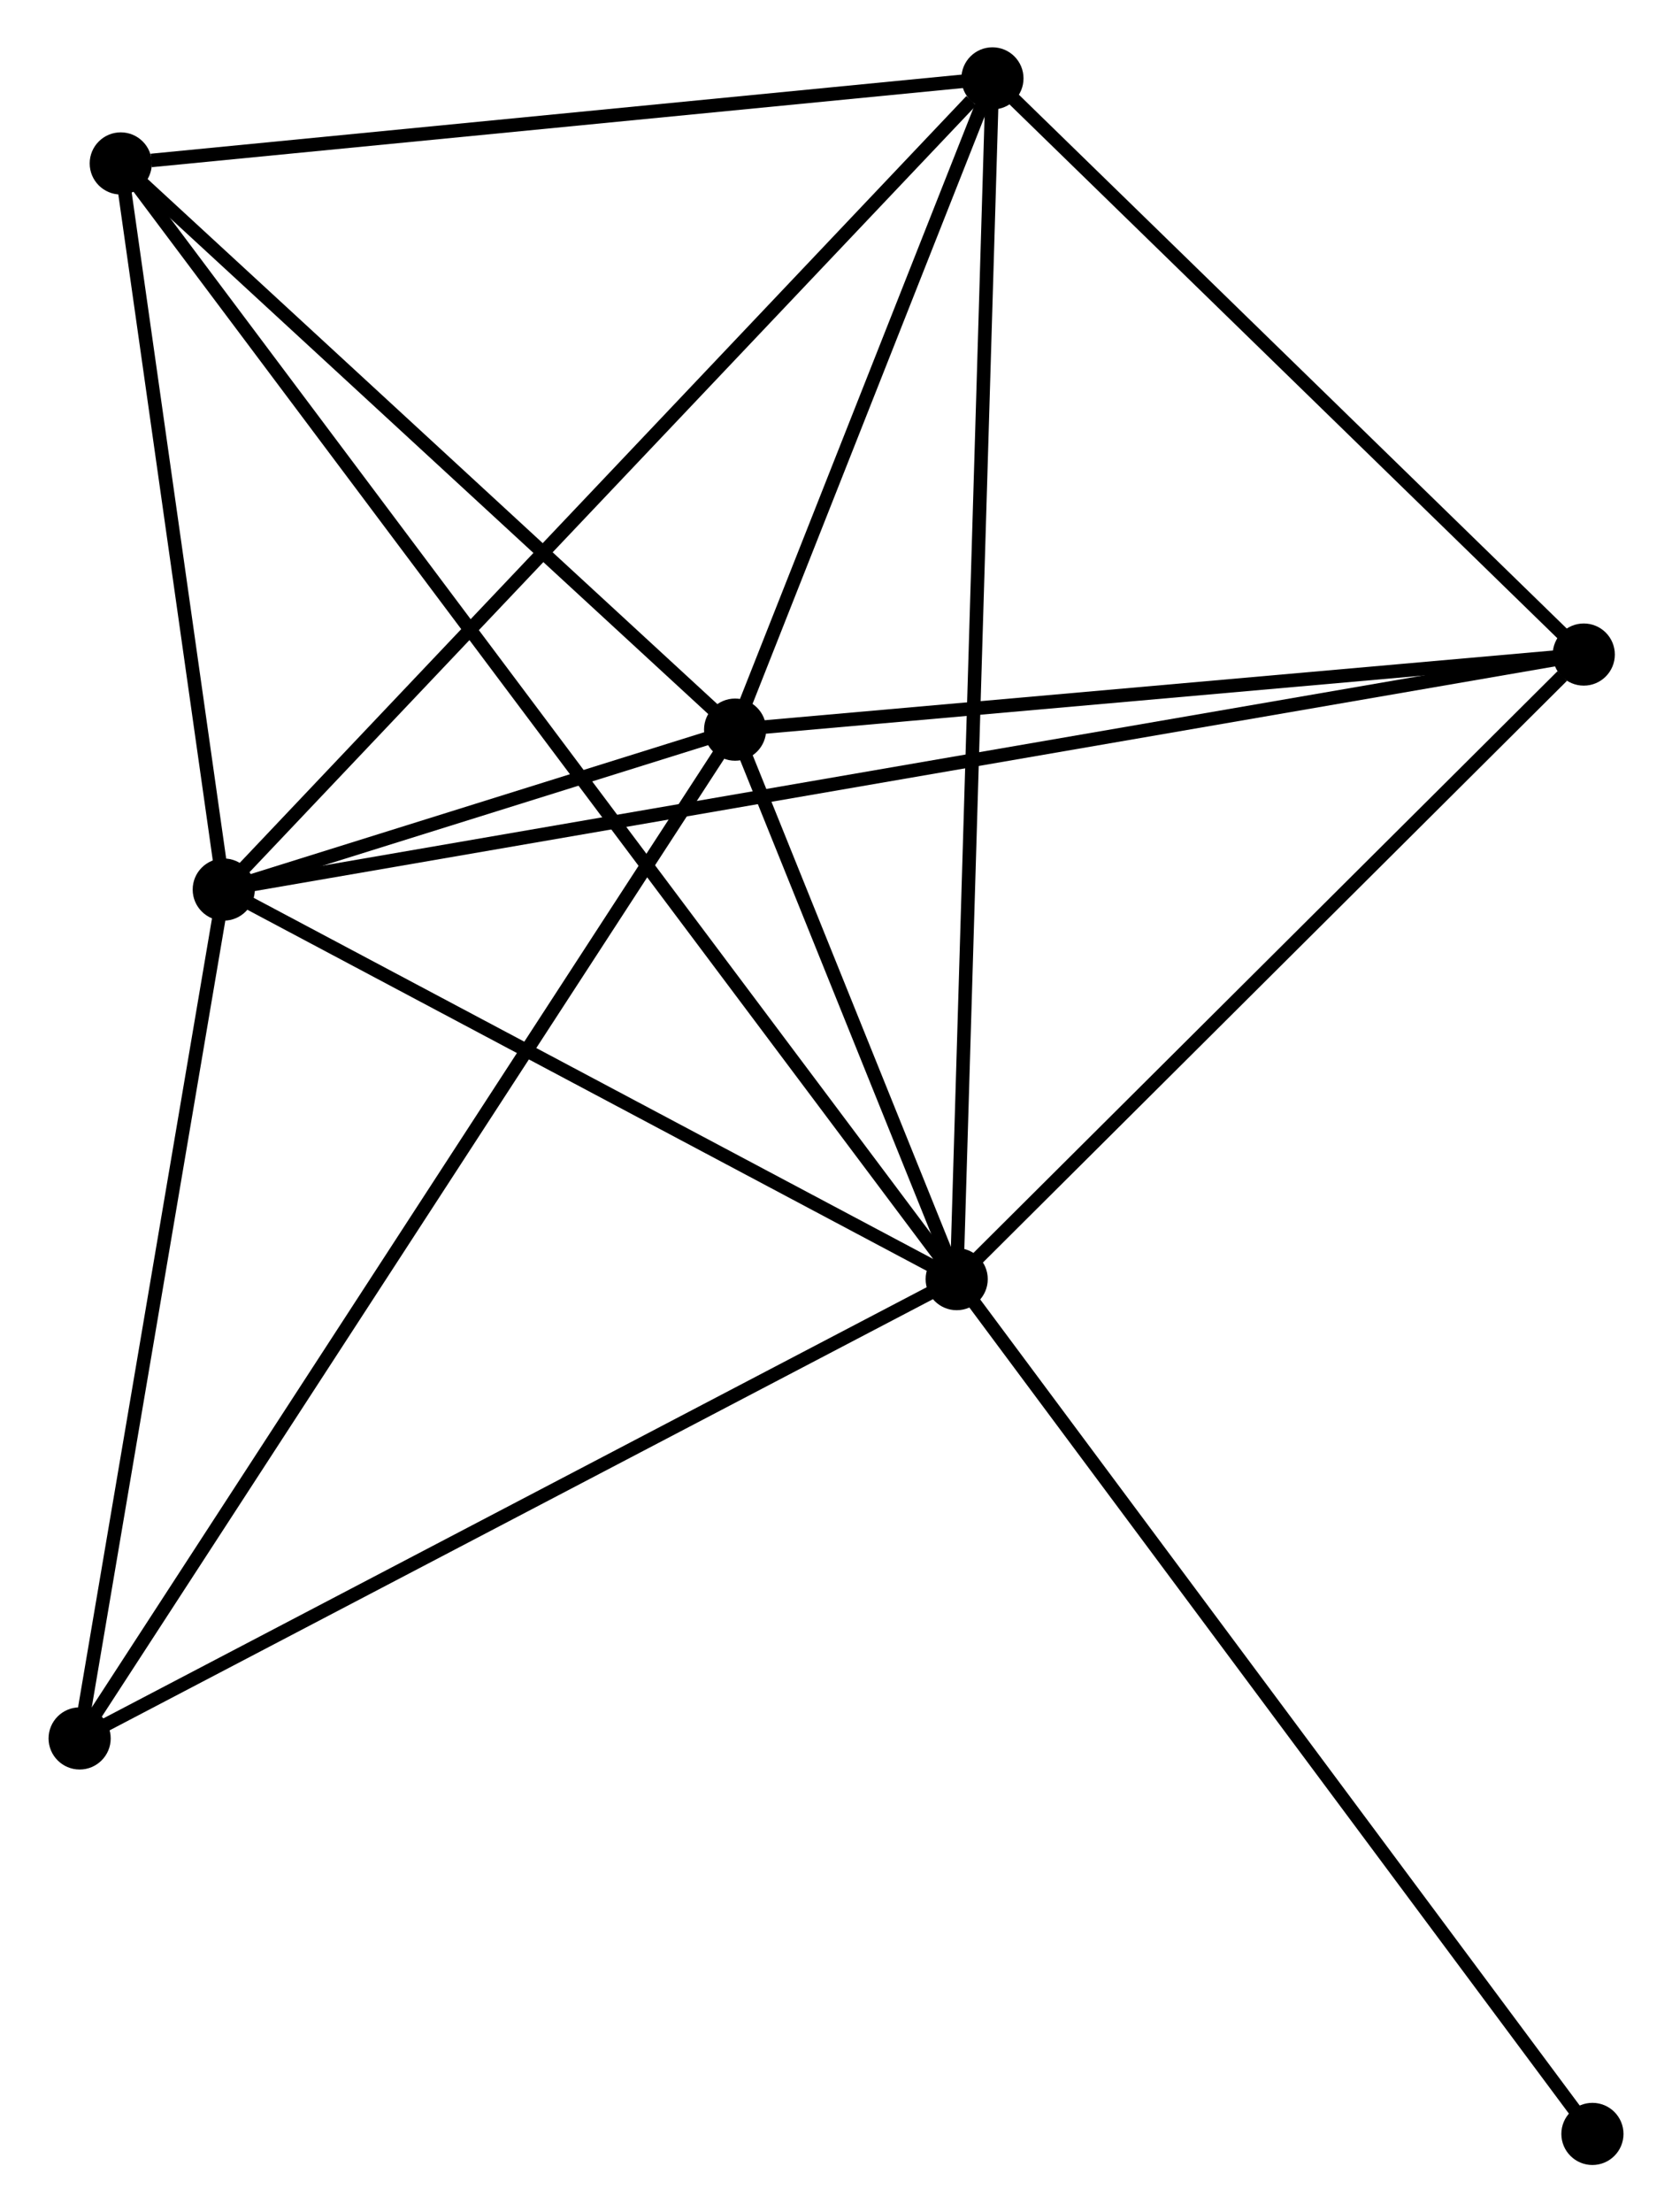 <?xml version="1.0" encoding="UTF-8" standalone="no"?>
<!DOCTYPE svg PUBLIC "-//W3C//DTD SVG 1.1//EN"
 "http://www.w3.org/Graphics/SVG/1.1/DTD/svg11.dtd">
<!-- Generated by graphviz version 2.36.0 (20140111.2315)
 -->
<!-- Title: %3 Pages: 1 -->
<svg width="124pt" height="164pt"
 viewBox="0.00 0.00 123.59 163.71" xmlns="http://www.w3.org/2000/svg" xmlns:xlink="http://www.w3.org/1999/xlink">
<g id="graph0" class="graph" transform="scale(1 1) rotate(0) translate(4 159.71)">
<title>%3</title>
<!-- 0 -->
<g id="node1" class="node"><title>0</title>
<ellipse fill="black" stroke="black" cx="66.73" cy="-65.054" rx="1.8" ry="1.8"/>
</g>
<!-- 1 -->
<g id="node2" class="node"><title>1</title>
<ellipse fill="black" stroke="black" cx="12.469" cy="-93.882" rx="1.8" ry="1.8"/>
</g>
<!-- 0&#45;&#45;1 -->
<g id="edge1" class="edge"><title>0&#45;&#45;1</title>
<path fill="none" stroke="black" d="M64.924,-66.013C56.686,-70.39 22.703,-88.445 14.336,-92.89"/>
</g>
<!-- 2 -->
<g id="node3" class="node"><title>2</title>
<ellipse fill="black" stroke="black" cx="50.325" cy="-105.717" rx="1.8" ry="1.8"/>
</g>
<!-- 0&#45;&#45;2 -->
<g id="edge2" class="edge"><title>0&#45;&#45;2</title>
<path fill="none" stroke="black" d="M66.025,-66.801C63.326,-73.49 53.671,-97.422 51.009,-104.021"/>
</g>
<!-- 3 -->
<g id="node4" class="node"><title>3</title>
<ellipse fill="black" stroke="black" cx="69.377" cy="-153.91" rx="1.8" ry="1.8"/>
</g>
<!-- 0&#45;&#45;3 -->
<g id="edge3" class="edge"><title>0&#45;&#45;3</title>
<path fill="none" stroke="black" d="M66.785,-66.91C67.129,-78.474 68.978,-140.531 69.322,-152.065"/>
</g>
<!-- 4 -->
<g id="node5" class="node"><title>4</title>
<ellipse fill="black" stroke="black" cx="113.154" cy="-111.273" rx="1.8" ry="1.8"/>
</g>
<!-- 0&#45;&#45;4 -->
<g id="edge4" class="edge"><title>0&#45;&#45;4</title>
<path fill="none" stroke="black" d="M68.274,-66.592C75.323,-73.609 104.398,-102.555 111.556,-109.682"/>
</g>
<!-- 5 -->
<g id="node6" class="node"><title>5</title>
<ellipse fill="black" stroke="black" cx="4.844" cy="-147.616" rx="1.8" ry="1.8"/>
</g>
<!-- 0&#45;&#45;5 -->
<g id="edge5" class="edge"><title>0&#45;&#45;5</title>
<path fill="none" stroke="black" d="M65.437,-66.778C57.314,-77.615 13.415,-136.181 5.93,-146.167"/>
</g>
<!-- 6 -->
<g id="node7" class="node"><title>6</title>
<ellipse fill="black" stroke="black" cx="1.8" cy="-31.066" rx="1.8" ry="1.8"/>
</g>
<!-- 0&#45;&#45;6 -->
<g id="edge6" class="edge"><title>0&#45;&#45;6</title>
<path fill="none" stroke="black" d="M65.124,-64.214C56.219,-59.552 12.947,-36.901 3.587,-32.002"/>
</g>
<!-- 7 -->
<g id="node8" class="node"><title>7</title>
<ellipse fill="black" stroke="black" cx="113.794" cy="-1.8" rx="1.8" ry="1.8"/>
</g>
<!-- 0&#45;&#45;7 -->
<g id="edge7" class="edge"><title>0&#45;&#45;7</title>
<path fill="none" stroke="black" d="M67.893,-63.49C74.348,-54.815 105.714,-12.659 112.498,-3.541"/>
</g>
<!-- 1&#45;&#45;2 -->
<g id="edge8" class="edge"><title>1&#45;&#45;2</title>
<path fill="none" stroke="black" d="M14.504,-94.518C21.139,-96.593 42.079,-103.139 48.461,-105.134"/>
</g>
<!-- 1&#45;&#45;3 -->
<g id="edge9" class="edge"><title>1&#45;&#45;3</title>
<path fill="none" stroke="black" d="M13.875,-95.366C21.68,-103.599 59.607,-143.605 67.81,-152.258"/>
</g>
<!-- 1&#45;&#45;4 -->
<g id="edge10" class="edge"><title>1&#45;&#45;4</title>
<path fill="none" stroke="black" d="M14.572,-94.245C27.675,-96.509 97.993,-108.654 111.063,-110.911"/>
</g>
<!-- 1&#45;&#45;5 -->
<g id="edge11" class="edge"><title>1&#45;&#45;5</title>
<path fill="none" stroke="black" d="M12.215,-95.67C11.057,-103.828 6.282,-137.48 5.106,-145.766"/>
</g>
<!-- 1&#45;&#45;6 -->
<g id="edge12" class="edge"><title>1&#45;&#45;6</title>
<path fill="none" stroke="black" d="M12.161,-92.07C10.63,-83.058 3.846,-43.111 2.173,-33.265"/>
</g>
<!-- 2&#45;&#45;3 -->
<g id="edge13" class="edge"><title>2&#45;&#45;3</title>
<path fill="none" stroke="black" d="M51.144,-107.787C54.278,-115.715 65.491,-144.08 68.582,-151.901"/>
</g>
<!-- 2&#45;&#45;4 -->
<g id="edge14" class="edge"><title>2&#45;&#45;4</title>
<path fill="none" stroke="black" d="M52.138,-105.877C61.152,-106.674 101.107,-110.207 110.955,-111.078"/>
</g>
<!-- 2&#45;&#45;5 -->
<g id="edge15" class="edge"><title>2&#45;&#45;5</title>
<path fill="none" stroke="black" d="M48.812,-107.111C41.907,-113.472 13.423,-139.713 6.409,-146.173"/>
</g>
<!-- 2&#45;&#45;6 -->
<g id="edge16" class="edge"><title>2&#45;&#45;6</title>
<path fill="none" stroke="black" d="M49.312,-104.157C42.997,-94.442 9.107,-42.307 2.808,-32.617"/>
</g>
<!-- 3&#45;&#45;4 -->
<g id="edge17" class="edge"><title>3&#45;&#45;4</title>
<path fill="none" stroke="black" d="M70.833,-152.492C77.48,-146.018 104.897,-119.315 111.647,-112.74"/>
</g>
<!-- 3&#45;&#45;5 -->
<g id="edge18" class="edge"><title>3&#45;&#45;5</title>
<path fill="none" stroke="black" d="M67.515,-153.729C58.257,-152.826 17.218,-148.823 7.103,-147.836"/>
</g>
</g>
</svg>
